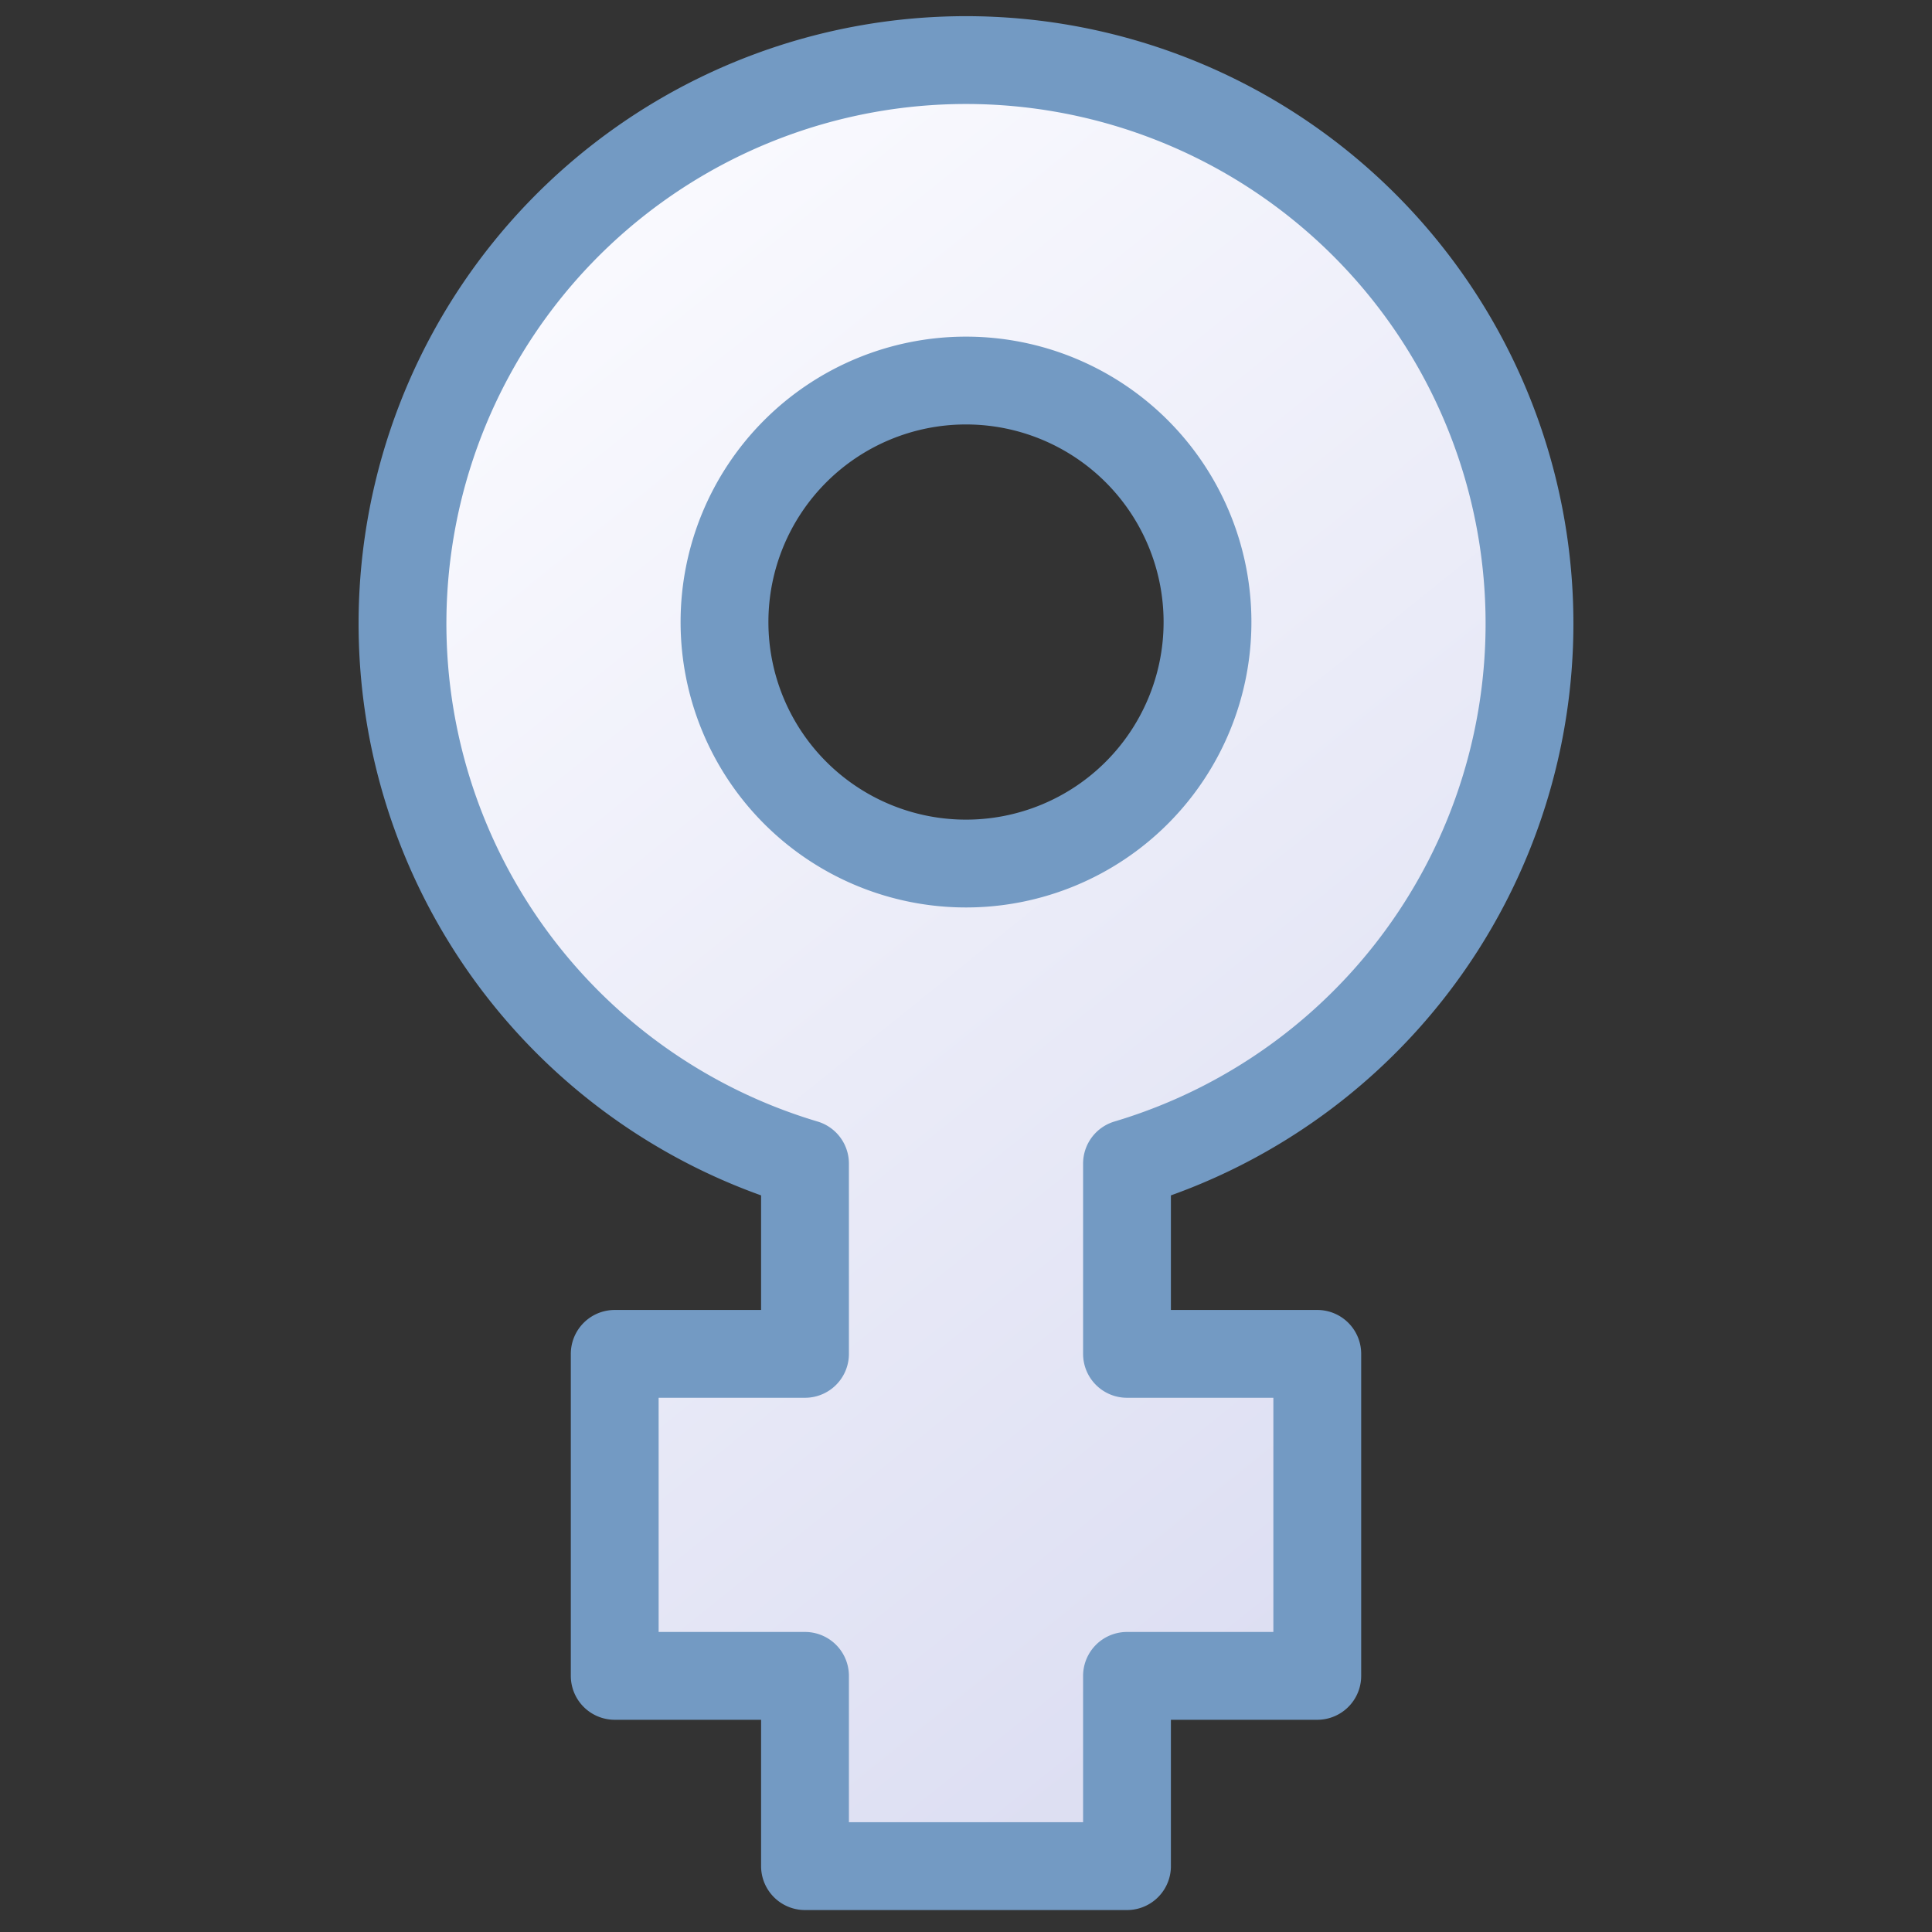 <?xml version="1.0" encoding="UTF-8" standalone="no"?>
<svg xmlns="http://www.w3.org/2000/svg" viewBox="0 0 264 264" height="264" width="264">
 <rect x="0" y="0" width="264" height="264" fill="#333333" stroke="none"/>
 <defs>
  <linearGradient id="plate" x1="25%" y1="0%" x2="75%" y2="100%">
   <stop offset="0%" stop-color="#fbfbff" />
   <stop offset="100%" stop-color="#dadcf1" />
  </linearGradient>
 </defs>
 <style type="text/css"><![CDATA[
  svg { fill: transparent; }
  .sign { fill: url(#plate); stroke: #739ac3; stroke-width: 12; stroke-linejoin: round; }
  ]]></style>
 <g id="sign-female">
  <g class="sign" transform="translate(0,-3)">
   <path d="M154,162 v26 h26 v44 h-26 v26 h-44 v-26 h-26 v-44 h26 v-26 a77 77, 0, 1, 1, 44,0 z M132,121 a33 33,0, 0, 0, 0,-66 a33 33,0, 0, 0, 0,66 z" />
  </g>
 </g>
</svg>
